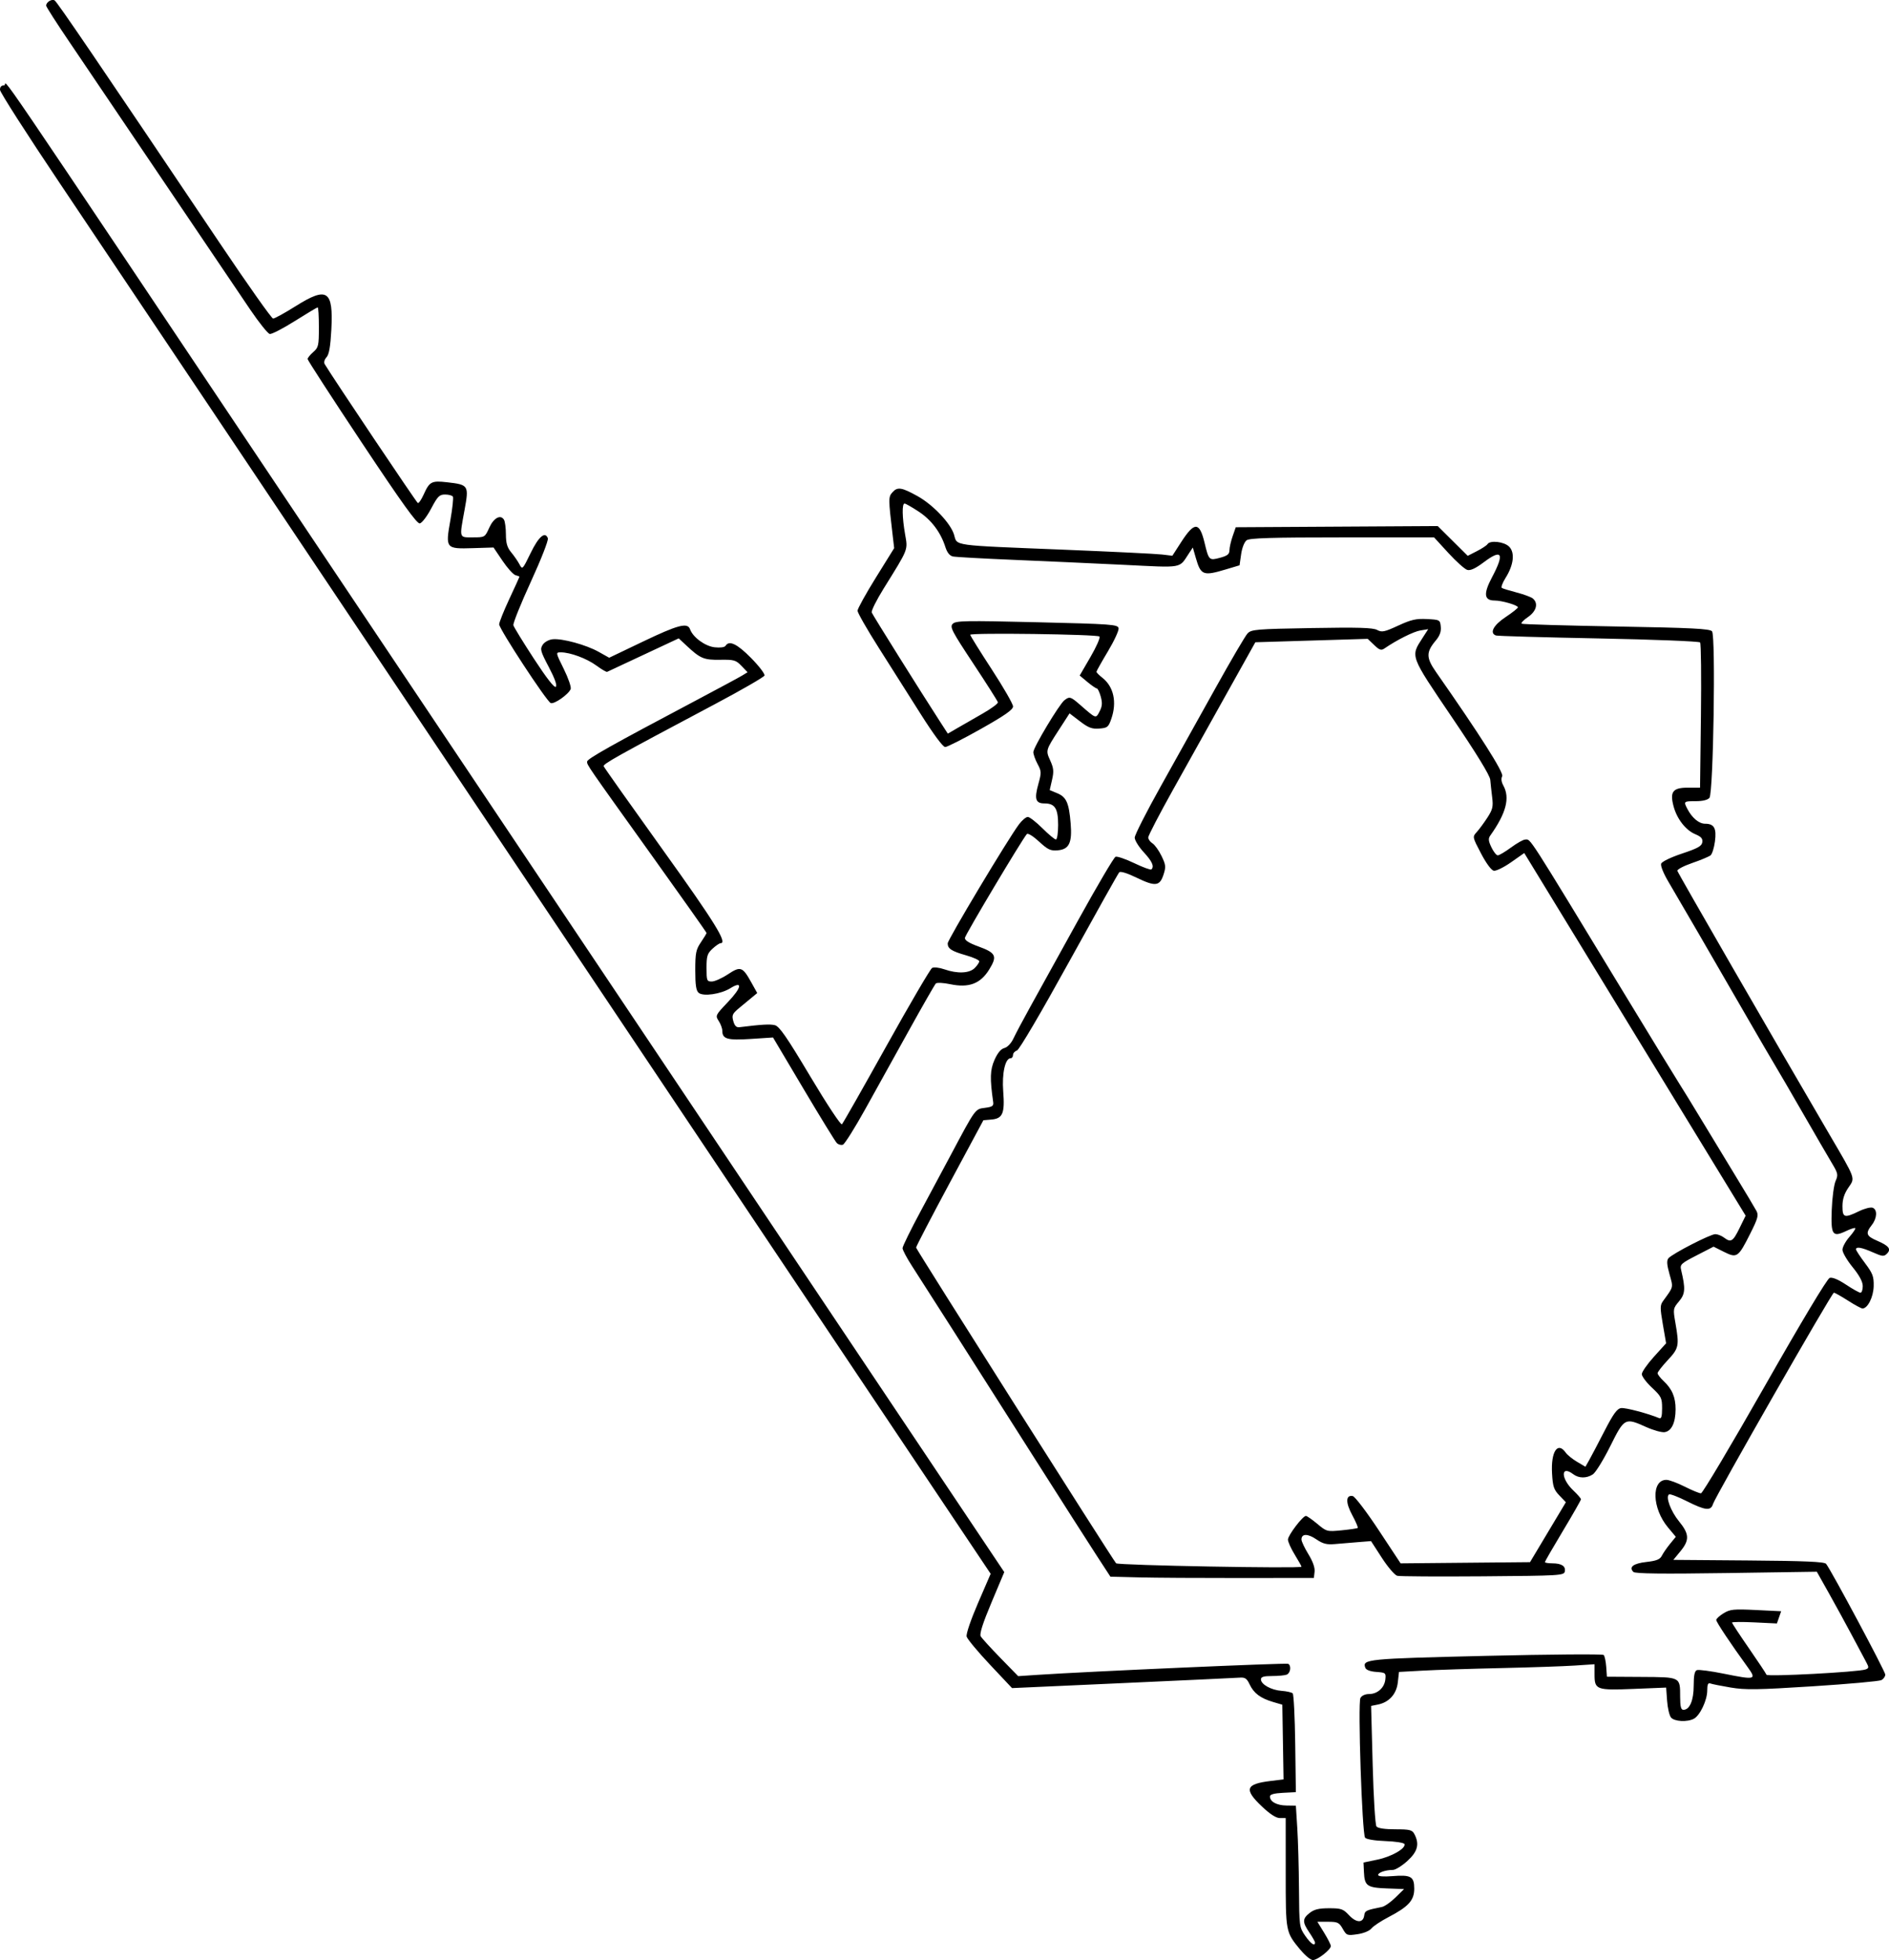 <?xml version="1.0" encoding="UTF-8" standalone="no"?>
<!-- Created with Inkscape (http://www.inkscape.org/) -->

<svg
   xmlns:dc="http://purl.org/dc/elements/1.1/"
   xmlns:cc="http://creativecommons.org/ns#"
   xmlns:rdf="http://www.w3.org/1999/02/22-rdf-syntax-ns#"
   xmlns:svg="http://www.w3.org/2000/svg"
   xmlns="http://www.w3.org/2000/svg"
   xmlns:sodipodi="http://sodipodi.sourceforge.net/DTD/sodipodi-0.dtd"
   xmlns:inkscape="http://www.inkscape.org/namespaces/inkscape"
   width="70.961mm"
   height="73.605mm"
   viewBox="0 0 251.438 260.806"
   id="svg3535"
   version="1.1"
   inkscape:version="0.91 r13725"
   sodipodi:docname="300.svg">
  <defs
     id="defs3537" />
  <sodipodi:namedview
     id="base"
     pagecolor="#ffffff"
     bordercolor="#666666"
     borderopacity="1.0"
     inkscape:pageopacity="0.0"
     inkscape:pageshadow="2"
     inkscape:zoom="0.35"
     inkscape:cx="860.7189"
     inkscape:cy="-466.73969"
     inkscape:document-units="px"
     inkscape:current-layer="layer1"
     showgrid="false"
     inkscape:window-width="1600"
     inkscape:window-height="851"
     inkscape:window-x="0"
     inkscape:window-y="25"
     inkscape:window-maximized="1"
     fit-margin-top="0"
     fit-margin-left="0"
     fit-margin-right="0"
     fit-margin-bottom="0" />
  <g
     inkscape:label="Layer 1"
     inkscape:groupmode="layer"
     id="layer1"
     transform="translate(485.719,195.184)">
    <path
       style="fill:#000000"
       d="m -312.612,64.28 c -1.996,-2.436 -1.968,-2.29 -1.97,-10.283 l -0.002,-7.275 -0.768,0 c -0.513,0 -1.31,-0.513 -2.4,-1.544 -2.415,-2.284 -2.176,-2.988 1.15,-3.391 l 1.732,-0.21 -0.082,-4.97 -0.082,-4.97 -1.239,-0.365 c -1.665,-0.491 -2.555,-1.157 -3.107,-2.326 -0.383,-0.811 -0.611,-0.963 -1.357,-0.908 -0.493,0.036 -7.506,0.364 -15.585,0.728 l -14.689,0.662 -2.945,-3.128 c -1.62,-1.721 -3.013,-3.398 -3.097,-3.728 -0.089,-0.349 0.548,-2.221 1.522,-4.476 l 1.675,-3.876 -17.339,-25.892 c -9.536,-14.241 -22.334,-33.356 -28.439,-42.479 -6.105,-9.123 -19.054,-28.464 -28.775,-42.982 -9.721,-14.518 -23.007,-34.36 -29.524,-44.095 -6.517,-9.735 -15.431,-23.032 -19.809,-29.55 -4.378,-6.518 -7.967,-12.12 -7.976,-12.45 -0.011,-0.398 0.179,-0.6 0.563,-0.6 0.723,0 -4.533,-7.728 41.824,61.5 10.313,15.401 20.707,30.922 44.198,66 6.188,9.24 16.177,24.157 22.198,33.15 6.021,8.992 14.084,21.035 17.919,26.761 l 6.972,10.411 -1.699,4.038 c -1.152,2.738 -1.616,4.185 -1.442,4.496 0.141,0.252 1.322,1.549 2.624,2.884 l 2.368,2.426 2.581,-0.172 c 6.734,-0.449 33.14,-1.611 33.37,-1.469 0.436,0.27 0.291,1.25 -0.214,1.443 -0.261,0.1 -1.138,0.182 -1.95,0.182 -1.101,0 -1.475,0.112 -1.475,0.443 0,0.669 1.373,1.432 2.753,1.53 0.675,0.048 1.339,0.199 1.476,0.336 0.137,0.137 0.287,3.149 0.335,6.695 l 0.086,6.446 -1.725,0.09 c -1.189,0.062 -1.725,0.214 -1.725,0.488 0,0.69 0.903,1.184 2.199,1.203 l 1.251,0.018 0.19,3 c 0.104,1.65 0.206,5.288 0.225,8.084 0.035,4.977 0.052,5.108 0.826,6.225 0.733,1.058 1.309,1.458 1.309,0.911 0,-0.127 -0.338,-0.727 -0.75,-1.334 -0.949,-1.396 -0.942,-1.841 0.041,-2.614 0.599,-0.471 1.224,-0.622 2.58,-0.622 1.611,0 1.875,0.092 2.652,0.923 0.974,1.042 1.879,1.064 2.024,0.049 0.093,-0.651 0.217,-0.711 2.358,-1.142 0.36,-0.072 1.17,-0.638 1.8,-1.256 l 1.146,-1.125 -2.298,-0.087 c -2.635,-0.1 -2.956,-0.329 -3.042,-2.179 l -0.059,-1.267 1.857,-0.386 c 1.878,-0.39 3.79,-1.488 3.599,-2.066 -0.058,-0.175 -1.179,-0.353 -2.528,-0.402 -1.437,-0.051 -2.543,-0.235 -2.716,-0.45 -0.401,-0.498 -0.982,-17.909 -0.62,-18.588 0.166,-0.312 0.627,-0.525 1.136,-0.525 1.131,0 2.065,-0.835 2.18,-1.95 0.089,-0.863 0.04,-0.904 -1.198,-0.993 -0.812,-0.059 -1.356,-0.262 -1.466,-0.548 -0.442,-1.151 0.17,-1.211 16.069,-1.589 8.477,-0.201 15.522,-0.254 15.656,-0.118 0.134,0.136 0.286,0.843 0.338,1.57 l 0.094,1.322 4.586,0.028 c 5.265,0.032 5.152,-0.025 5.16,2.653 0.003,1.301 0.111,1.725 0.438,1.725 0.833,0 1.367,-1.261 1.367,-3.226 0,-1.361 0.12,-1.939 0.427,-2.057 0.235,-0.09 1.859,0.126 3.608,0.48 4.175,0.845 4.36,0.795 3.166,-0.85 -2.262,-3.117 -4.201,-6.025 -4.201,-6.3 0,-0.164 0.439,-0.566 0.975,-0.894 0.87,-0.532 1.336,-0.579 4.32,-0.433 l 3.345,0.163 -0.283,0.813 -0.283,0.813 -2.987,-0.144 c -1.643,-0.079 -2.987,-0.068 -2.987,0.025 0,0.093 1.01,1.63 2.245,3.415 1.235,1.785 2.289,3.371 2.343,3.524 0.101,0.289 12.222,-0.354 13.181,-0.699 0.456,-0.164 0.47,-0.277 0.117,-0.933 -0.221,-0.41 -1.085,-2.028 -1.919,-3.596 -0.835,-1.567 -2.229,-4.116 -3.098,-5.663 l -1.581,-2.813 -12.043,0.178 c -8.503,0.126 -12.139,0.083 -12.37,-0.148 -0.646,-0.646 -0.018,-1.13 1.722,-1.327 1.358,-0.154 1.812,-0.337 2.065,-0.837 0.179,-0.352 0.669,-1.061 1.091,-1.576 l 0.766,-0.936 -1.049,-1.256 c -2.116,-2.532 -2.236,-6.322 -0.201,-6.322 0.358,0 1.453,0.405 2.433,0.9 0.981,0.495 1.955,0.896 2.166,0.891 0.211,-0.005 4.029,-6.417 8.484,-14.248 4.912,-8.636 8.316,-14.31 8.648,-14.418 0.349,-0.114 1.137,0.212 2.17,0.898 0.892,0.593 1.76,1.077 1.927,1.077 0.168,0 0.305,-0.393 0.305,-0.873 0,-0.589 -0.439,-1.412 -1.35,-2.53 -0.743,-0.911 -1.35,-1.952 -1.35,-2.313 0,-0.361 0.413,-1.126 0.918,-1.702 0.505,-0.575 0.859,-1.105 0.787,-1.177 -0.072,-0.072 -0.608,0.096 -1.191,0.374 -1.844,0.879 -2.071,0.552 -1.942,-2.803 0.061,-1.61 0.291,-3.334 0.51,-3.833 0.366,-0.835 0.327,-1.024 -0.498,-2.4 -0.493,-0.822 -2.216,-3.789 -3.83,-6.594 -1.613,-2.805 -3.303,-5.707 -3.754,-6.45 -0.451,-0.743 -2.144,-3.645 -3.761,-6.45 -4.542,-7.876 -9.08,-15.695 -10.378,-17.881 -0.691,-1.164 -1.1,-2.178 -0.993,-2.459 0.105,-0.273 1.296,-0.848 2.783,-1.343 2.085,-0.694 2.618,-0.991 2.693,-1.504 0.072,-0.486 -0.153,-0.743 -0.935,-1.07 -1.274,-0.532 -2.446,-2.038 -2.892,-3.718 -0.516,-1.939 -0.101,-2.476 1.915,-2.476 l 1.611,0 0.117,-9.525 c 0.064,-5.239 0.015,-9.648 -0.11,-9.798 -0.125,-0.15 -6.206,-0.39 -13.513,-0.532 -7.308,-0.142 -13.455,-0.319 -13.662,-0.392 -0.89,-0.316 -0.341,-1.369 1.275,-2.441 0.907,-0.603 1.65,-1.19 1.65,-1.306 0,-0.283 -2.129,-0.905 -3.099,-0.905 -1.415,0 -1.514,-0.896 -0.344,-3.101 1.687,-3.179 1.335,-3.824 -1.093,-1.999 -1.102,0.828 -1.784,1.145 -2.204,1.026 -0.335,-0.095 -1.466,-1.107 -2.514,-2.249 l -1.905,-2.077 -12.213,0 c -9.417,0 -12.333,0.087 -12.735,0.382 -0.304,0.223 -0.611,0.998 -0.734,1.857 l -0.211,1.475 -1.799,0.538 c -3.055,0.915 -3.355,0.799 -4.032,-1.553 l -0.389,-1.35 -0.489,0.734 c -1.397,2.098 -0.631,1.961 -8.769,1.565 -4.026,-0.196 -10.627,-0.494 -14.67,-0.663 -4.043,-0.169 -7.643,-0.369 -8.002,-0.446 -0.435,-0.093 -0.771,-0.514 -1.011,-1.265 -0.624,-1.955 -1.857,-3.593 -3.541,-4.702 -0.897,-0.59 -1.746,-1.074 -1.888,-1.074 -0.355,0 -0.323,1.826 0.071,4.093 0.373,2.141 0.498,1.824 -2.865,7.234 -0.95,1.528 -1.659,2.955 -1.576,3.171 0.136,0.353 6.523,10.553 9.102,14.534 l 1.025,1.583 1.267,-0.736 c 0.697,-0.405 2.212,-1.275 3.367,-1.934 1.155,-0.659 2.069,-1.336 2.031,-1.504 -0.038,-0.168 -1.509,-2.483 -3.269,-5.143 -2.887,-4.363 -3.155,-4.883 -2.736,-5.301 0.411,-0.411 1.69,-0.434 11.216,-0.205 9.98,0.24 10.76,0.297 10.855,0.796 0.057,0.296 -0.583,1.681 -1.421,3.079 -0.838,1.398 -1.524,2.622 -1.524,2.719 0,0.098 0.354,0.456 0.786,0.796 1.512,1.189 1.959,3.246 1.189,5.468 -0.381,1.099 -0.515,1.208 -1.603,1.29 -0.973,0.074 -1.436,-0.1 -2.571,-0.966 l -1.384,-1.056 -1.391,2.15 c -1.802,2.786 -1.795,2.761 -1.166,4.156 0.445,0.986 0.484,1.425 0.227,2.546 l -0.31,1.355 1.013,0.423 c 1.206,0.504 1.55,1.279 1.774,3.996 0.216,2.608 -0.2,3.471 -1.735,3.599 -0.945,0.079 -1.305,-0.091 -2.479,-1.174 -0.783,-0.722 -1.478,-1.148 -1.617,-0.992 -0.637,0.717 -8.21,13.409 -8.245,13.818 -0.026,0.312 0.551,0.682 1.732,1.111 2.418,0.879 2.616,1.288 1.502,3.095 -1.168,1.895 -2.709,2.473 -5.2,1.95 -0.909,-0.191 -1.763,-0.231 -1.904,-0.09 -0.141,0.141 -1.746,2.941 -3.567,6.222 -1.821,3.282 -4.447,8.012 -5.836,10.511 -1.389,2.499 -2.721,4.62 -2.962,4.712 -0.24,0.092 -0.61,-0.01 -0.821,-0.226 -0.211,-0.217 -2.206,-3.464 -4.434,-7.215 l -4.05,-6.821 -2.951,0.193 c -3.128,0.205 -3.799,0.013 -3.799,-1.085 0,-0.316 -0.216,-0.903 -0.479,-1.305 -0.468,-0.715 -0.44,-0.772 1.229,-2.522 1.839,-1.928 2.003,-2.878 0.316,-1.835 -1.271,0.786 -3.595,1.124 -4.211,0.613 -0.342,-0.284 -0.454,-1.023 -0.454,-2.998 0,-2.301 0.091,-2.756 0.75,-3.727 0.412,-0.608 0.75,-1.166 0.75,-1.241 0,-0.075 -3.263,-4.692 -7.252,-10.262 -8.774,-12.251 -8.648,-12.068 -8.648,-12.536 0,-0.369 3.214,-2.175 14.4,-8.092 3.053,-1.615 5.867,-3.131 6.255,-3.369 l 0.705,-0.433 -0.81,-0.845 c -0.74,-0.772 -0.985,-0.842 -2.842,-0.814 -2.176,0.034 -2.624,-0.155 -4.485,-1.891 l -1.026,-0.957 -4.674,2.186 c -2.57,1.202 -4.754,2.224 -4.853,2.27 -0.099,0.046 -0.744,-0.331 -1.433,-0.838 -1.28,-0.941 -3.478,-1.758 -4.733,-1.758 -0.697,0 -0.696,0.007 0.394,2.212 0.602,1.216 1.016,2.417 0.919,2.668 -0.269,0.701 -2.188,2.052 -2.654,1.868 -0.549,-0.216 -6.864,-9.852 -6.864,-10.474 0,-0.266 0.608,-1.785 1.35,-3.373 0.743,-1.589 1.35,-2.921 1.35,-2.96 0,-0.039 -0.238,-0.133 -0.528,-0.209 -0.291,-0.076 -1.067,-0.935 -1.725,-1.91 l -1.197,-1.772 -2.729,0.086 c -3.642,0.114 -3.688,0.058 -3.017,-3.725 0.278,-1.57 0.428,-2.979 0.334,-3.132 -0.095,-0.153 -0.562,-0.279 -1.038,-0.279 -0.756,0 -0.991,0.237 -1.857,1.874 -0.545,1.031 -1.223,1.917 -1.506,1.97 -0.383,0.072 -2.356,-2.673 -7.725,-10.747 -3.966,-5.964 -7.21,-10.969 -7.21,-11.122 0,-0.153 0.338,-0.572 0.75,-0.931 0.694,-0.603 0.75,-0.85 0.75,-3.298 0,-1.455 -0.071,-2.646 -0.159,-2.646 -0.087,0 -1.455,0.817 -3.039,1.815 -1.584,0.998 -3.087,1.774 -3.341,1.725 -0.253,-0.049 -1.423,-1.507 -2.599,-3.24 -1.176,-1.732 -6.375,-9.428 -11.553,-17.1 -5.178,-7.673 -10.808,-16.002 -12.512,-18.509 -1.704,-2.508 -3.098,-4.685 -3.098,-4.838 0,-0.471 0.749,-0.931 1.132,-0.695 0.339,0.21 5.949,8.452 21.968,32.278 3.712,5.522 6.91,10.045 7.106,10.052 0.196,0.007 1.546,-0.735 3,-1.649 4.219,-2.652 5.034,-2.113 4.753,3.143 -0.121,2.251 -0.301,3.279 -0.643,3.656 -0.281,0.311 -0.378,0.685 -0.237,0.919 1.185,1.962 12.221,18.414 12.395,18.477 0.125,0.046 0.473,-0.461 0.773,-1.127 0.782,-1.734 1.044,-1.872 3.125,-1.636 2.856,0.323 2.916,0.418 2.325,3.652 -0.708,3.867 -0.764,3.677 1.102,3.677 1.59,0 1.602,-0.007 2.175,-1.274 0.592,-1.309 1.499,-1.809 1.961,-1.081 0.141,0.222 0.258,1.103 0.261,1.956 0.004,1.184 0.172,1.753 0.71,2.4 0.388,0.466 0.882,1.183 1.097,1.592 0.384,0.729 0.413,0.7 1.48,-1.498 1.067,-2.199 1.928,-2.939 2.297,-1.976 0.1,0.26 -0.898,2.81 -2.267,5.794 -1.345,2.931 -2.39,5.534 -2.323,5.783 0.067,0.249 1.301,2.258 2.741,4.464 1.694,2.595 2.721,3.908 2.91,3.719 0.189,-0.189 -0.142,-1.114 -0.936,-2.623 -1.112,-2.111 -1.188,-2.392 -0.807,-2.969 0.241,-0.365 0.81,-0.677 1.33,-0.73 1.271,-0.128 4.458,0.745 6.119,1.678 l 1.396,0.783 4.515,-2.16 c 4.649,-2.224 5.921,-2.556 6.247,-1.635 0.379,1.071 1.999,2.26 3.273,2.404 0.739,0.083 1.328,0.004 1.451,-0.194 0.479,-0.774 1.543,-0.268 3.404,1.621 1.06,1.076 1.862,2.126 1.782,2.334 -0.08,0.208 -3.03,1.91 -6.555,3.781 -13.307,7.063 -14.961,7.988 -14.844,8.297 0.066,0.174 3.602,5.169 7.857,11.1 6.922,9.648 8.648,12.433 7.705,12.433 -0.16,0 -0.647,0.331 -1.084,0.736 -0.69,0.639 -0.794,0.973 -0.794,2.55 0,1.7 0.044,1.814 0.699,1.814 0.384,0 1.345,-0.428 2.135,-0.951 1.687,-1.118 1.958,-1.027 3.112,1.044 l 0.804,1.442 -0.613,0.508 c -0.337,0.279 -1.109,0.918 -1.716,1.419 -0.983,0.812 -1.077,1.008 -0.858,1.8 0.174,0.632 0.41,0.868 0.816,0.818 2.961,-0.368 4.073,-0.431 4.719,-0.269 0.598,0.15 1.58,1.571 4.712,6.817 2.215,3.711 4.07,6.514 4.215,6.369 0.142,-0.142 2.805,-4.828 5.917,-10.412 3.112,-5.585 5.85,-10.261 6.084,-10.391 0.234,-0.131 0.962,-0.05 1.625,0.181 1.75,0.61 3.335,0.542 4.05,-0.173 0.33,-0.33 0.6,-0.731 0.6,-0.892 0,-0.16 -0.776,-0.514 -1.725,-0.786 -1.975,-0.566 -2.475,-0.889 -2.475,-1.6 0,-0.495 8.049,-13.926 9.496,-15.847 0.404,-0.536 0.929,-0.975 1.165,-0.975 0.237,0 1.109,0.675 1.939,1.5 0.829,0.825 1.641,1.5 1.804,1.5 0.164,0 0.296,-0.86 0.296,-1.929 0,-2.202 -0.427,-2.871 -1.831,-2.871 -1.174,0 -1.356,-0.585 -0.801,-2.579 0.422,-1.516 0.415,-1.698 -0.108,-2.673 -0.308,-0.575 -0.56,-1.283 -0.56,-1.572 6e-4,-0.619 3.437,-6.355 4.135,-6.901 0.681,-0.533 0.831,-0.49 2.089,0.608 2.155,1.881 2.087,1.858 2.594,0.879 0.353,-0.683 0.388,-1.126 0.155,-1.971 -0.166,-0.6 -0.401,-1.09 -0.523,-1.09 -0.122,0 -0.685,-0.386 -1.251,-0.858 l -1.028,-0.858 1.439,-2.477 c 0.792,-1.362 1.327,-2.584 1.19,-2.715 -0.31,-0.296 -17.2,-0.521 -17.2,-0.23 3e-5,0.116 1.283,2.178 2.85,4.581 1.567,2.404 2.85,4.631 2.85,4.951 0,0.435 -1.077,1.188 -4.275,2.991 -2.351,1.325 -4.492,2.411 -4.758,2.413 -0.297,0.002 -1.561,-1.701 -3.282,-4.422 -1.54,-2.434 -4.056,-6.407 -5.592,-8.829 -1.536,-2.422 -2.793,-4.62 -2.793,-4.884 0,-0.264 1.097,-2.247 2.438,-4.405 l 2.438,-3.925 -0.199,-1.691 c -0.586,-4.972 -0.586,-5.124 -0.008,-5.762 0.653,-0.722 1.216,-0.632 3.305,0.526 2.067,1.146 4.418,3.622 4.869,5.128 0.459,1.533 -0.55,1.395 14.606,2.008 6.435,0.26 12.32,0.548 13.078,0.639 l 1.378,0.165 1.172,-1.816 c 1.768,-2.739 2.44,-2.719 3.115,0.094 0.561,2.34 0.606,2.383 2.064,1.99 0.979,-0.264 1.244,-0.476 1.248,-0.998 0.002,-0.365 0.192,-1.203 0.422,-1.863 l 0.418,-1.2 13.442,-0.078 13.442,-0.078 1.995,1.98 1.995,1.98 1.22,-0.622 c 0.671,-0.342 1.305,-0.759 1.408,-0.927 0.343,-0.554 2.216,-0.341 2.886,0.329 0.797,0.797 0.606,2.442 -0.484,4.168 -0.406,0.644 -0.624,1.241 -0.483,1.328 0.141,0.087 1.032,0.36 1.98,0.607 0.948,0.247 1.911,0.604 2.139,0.793 0.766,0.636 0.483,1.702 -0.658,2.478 -0.59,0.401 -0.961,0.796 -0.825,0.878 0.136,0.082 5.814,0.248 12.617,0.37 10.067,0.179 12.435,0.299 12.72,0.643 0.504,0.608 0.179,21.527 -0.344,22.158 -0.233,0.281 -0.906,0.444 -1.832,0.444 -1.592,0 -1.624,0.028 -1.126,0.995 0.63,1.222 1.558,2.005 2.378,2.005 1.211,0 1.545,0.602 1.31,2.367 -0.111,0.837 -0.372,1.663 -0.579,1.835 -0.208,0.172 -1.304,0.631 -2.437,1.02 -1.133,0.389 -2.025,0.859 -1.984,1.045 0.066,0.295 12.694,22.179 20.186,34.982 3.635,6.213 3.495,5.819 2.564,7.191 -0.54,0.796 -0.775,1.538 -0.775,2.45 0,1.536 0.257,1.613 2.21,0.664 0.729,-0.354 1.543,-0.561 1.808,-0.459 0.654,0.251 0.596,1.391 -0.118,2.304 -0.865,1.105 -0.743,1.46 0.717,2.086 1.574,0.675 1.909,1.117 1.303,1.722 -0.401,0.401 -0.608,0.381 -1.874,-0.179 -1.486,-0.657 -2.247,-0.791 -2.247,-0.396 0,0.128 0.537,0.948 1.194,1.822 1.039,1.383 1.19,1.782 1.161,3.077 -0.033,1.447 -0.797,2.968 -1.491,2.968 -0.161,0 -1.031,-0.472 -1.934,-1.05 -0.903,-0.578 -1.745,-1.05 -1.872,-1.05 -0.27,0 -15.792,27.126 -16.094,28.125 -0.283,0.937 -1.019,0.856 -3.484,-0.385 -1.158,-0.583 -2.22,-0.989 -2.361,-0.902 -0.495,0.306 0.221,2.237 1.333,3.594 1.37,1.672 1.407,2.486 0.18,3.974 l -0.943,1.144 10.022,0.079 c 7.526,0.059 10.094,0.171 10.312,0.45 0.71,0.907 7.877,14.312 7.877,14.732 0,0.258 -0.236,0.59 -0.525,0.74 -0.289,0.149 -4.402,0.518 -9.141,0.821 -7.341,0.468 -8.958,0.492 -10.922,0.162 -1.268,-0.213 -2.487,-0.457 -2.709,-0.542 -0.292,-0.112 -0.403,0.147 -0.403,0.939 0,1.292 -0.961,3.321 -1.781,3.76 -0.873,0.467 -2.592,0.374 -3.04,-0.165 -0.217,-0.261 -0.452,-1.264 -0.521,-2.229 l -0.127,-1.754 -4.305,0.174 c -5,0.203 -5.226,0.119 -5.226,-1.935 l 0,-1.345 -2.625,0.175 c -1.444,0.096 -5.865,0.248 -9.825,0.336 -3.96,0.088 -8.635,0.24 -10.389,0.337 l -3.189,0.176 -0.156,1.385 c -0.176,1.565 -1.163,2.659 -2.669,2.96 l -0.887,0.177 0.209,7.833 c 0.117,4.395 0.34,7.998 0.507,8.208 0.19,0.239 1.098,0.375 2.501,0.375 1.918,0 2.246,0.08 2.534,0.619 0.715,1.336 0.454,2.346 -0.927,3.597 -0.72,0.652 -1.584,1.187 -1.921,1.189 -0.985,0.007 -1.962,0.341 -1.962,0.672 0,0.192 0.71,0.249 1.905,0.153 2.461,-0.198 2.895,0.054 2.895,1.68 0,1.548 -0.769,2.392 -3.45,3.787 -0.99,0.515 -2.002,1.19 -2.25,1.498 -0.263,0.328 -1.039,0.647 -1.87,0.767 -1.362,0.197 -1.441,0.168 -1.95,-0.726 -0.476,-0.836 -0.676,-0.932 -1.952,-0.933 l -1.422,-0.002 0.897,1.458 c 0.493,0.802 0.897,1.6 0.897,1.773 0,0.48 -1.774,1.868 -2.387,1.868 -0.297,0 -1.036,-0.604 -1.641,-1.342 z m -21.513,-49.58 -3.791,-0.096 -1.802,-2.766 c -0.991,-1.521 -4.677,-7.289 -8.189,-12.816 -8.346,-13.132 -14.876,-23.376 -16.43,-25.772 -0.685,-1.057 -1.246,-2.119 -1.246,-2.36 0,-0.241 1.1,-2.482 2.444,-4.978 1.344,-2.497 3.127,-5.822 3.961,-7.39 3.327,-6.25 3.243,-6.134 4.556,-6.3 0.978,-0.123 1.174,-0.256 1.104,-0.75 -0.452,-3.182 -0.417,-4.296 0.176,-5.637 0.407,-0.919 0.851,-1.452 1.312,-1.571 0.414,-0.107 0.907,-0.629 1.214,-1.286 0.285,-0.608 1.303,-2.523 2.264,-4.255 0.961,-1.732 3.811,-6.886 6.334,-11.453 2.523,-4.567 4.766,-8.372 4.985,-8.456 0.219,-0.084 1.342,0.3 2.498,0.854 1.155,0.554 2.179,0.927 2.276,0.831 0.403,-0.403 0.108,-1.063 -1.024,-2.291 -0.66,-0.716 -1.2,-1.589 -1.2,-1.94 0,-0.351 1.569,-3.441 3.487,-6.866 1.918,-3.426 5.175,-9.266 7.237,-12.978 2.062,-3.712 3.996,-7.009 4.297,-7.326 0.507,-0.533 1.15,-0.587 8.533,-0.715 6.171,-0.108 8.149,-0.051 8.709,0.249 0.64,0.343 0.967,0.276 2.813,-0.575 1.732,-0.799 2.386,-0.947 3.831,-0.872 1.708,0.089 1.744,0.109 1.833,1.024 0.063,0.65 -0.136,1.203 -0.656,1.82 -1.316,1.564 -1.308,2.303 0.043,4.233 5.776,8.252 9.032,13.377 8.789,13.831 -0.168,0.314 -0.114,0.761 0.149,1.237 0.911,1.646 0.382,3.68 -1.731,6.654 -0.289,0.406 -0.259,0.723 0.147,1.575 0.28,0.586 0.661,1.066 0.848,1.066 0.187,0 0.983,-0.472 1.77,-1.05 0.787,-0.578 1.628,-1.05 1.869,-1.05 0.792,0 -0.046,-1.304 13.505,21 3.459,5.692 6.637,10.89 7.062,11.55 0.426,0.66 1.669,2.685 2.763,4.5 1.094,1.815 3.142,5.19 4.551,7.5 1.409,2.31 2.72,4.501 2.913,4.868 0.301,0.572 0.182,1.005 -0.83,3.017 -1.595,3.171 -1.766,3.29 -3.496,2.426 l -1.387,-0.693 -2.251,1.159 c -2.089,1.075 -2.238,1.215 -2.065,1.941 0.597,2.506 0.551,3.186 -0.281,4.175 -0.791,0.94 -0.803,1.015 -0.482,2.861 0.532,3.056 0.466,3.376 -1.02,4.965 -0.743,0.794 -1.35,1.574 -1.35,1.735 0,0.16 0.35,0.619 0.778,1.019 1.153,1.077 1.622,2.176 1.617,3.787 -0.005,1.788 -0.545,2.909 -1.463,3.04 -0.386,0.055 -1.48,-0.249 -2.43,-0.675 -2.857,-1.282 -2.912,-1.253 -4.803,2.541 -0.907,1.821 -1.949,3.507 -2.314,3.747 -0.841,0.552 -1.869,0.543 -2.618,-0.023 -1.68,-1.271 -1.665,0.578 0.018,2.169 0.558,0.528 1.015,1.054 1.015,1.17 0,0.116 -1.08,2.009 -2.4,4.206 -1.32,2.198 -2.4,4.067 -2.4,4.155 0,0.087 0.439,0.161 0.975,0.163 1.248,0.006 1.812,0.37 1.675,1.081 -0.103,0.538 -0.612,0.568 -10.905,0.648 -5.938,0.046 -11.066,0.015 -11.396,-0.069 -0.33,-0.084 -1.251,-1.157 -2.046,-2.385 l -1.446,-2.232 -1.704,0.135 c -0.937,0.074 -2.327,0.19 -3.088,0.257 -1.112,0.098 -1.602,-0.026 -2.495,-0.633 -1.147,-0.779 -1.972,-0.767 -1.972,0.03 0,0.25 0.414,1.128 0.921,1.951 0.59,0.958 0.886,1.796 0.825,2.329 l -0.096,0.833 -9.75,0.012 c -5.362,0.006 -11.456,-0.031 -13.541,-0.084 z m 21.641,-1.424 c 0,-0.08 -0.405,-0.804 -0.9,-1.608 -0.495,-0.804 -0.9,-1.704 -0.9,-1.999 0,-0.566 1.962,-3.148 2.392,-3.148 0.138,0 0.82,0.475 1.514,1.055 1.241,1.037 1.297,1.052 3.253,0.859 1.095,-0.108 2.051,-0.249 2.125,-0.314 0.074,-0.065 -0.253,-0.834 -0.726,-1.709 -0.904,-1.672 -0.877,-2.714 0.066,-2.534 0.289,0.055 1.841,2.092 3.449,4.527 l 2.923,4.427 8.613,-0.08 8.613,-0.08 2.385,-3.986 2.385,-3.986 -0.862,-0.899 c -0.742,-0.774 -0.878,-1.185 -0.978,-2.95 -0.163,-2.883 0.751,-4.274 1.813,-2.759 0.22,0.314 0.901,0.866 1.515,1.228 l 1.115,0.658 0.484,-0.853 c 0.266,-0.469 1.178,-2.203 2.027,-3.853 1.205,-2.342 1.696,-3.022 2.238,-3.098 0.573,-0.081 3.589,0.715 5.081,1.341 0.271,0.114 0.375,-0.254 0.375,-1.319 0,-1.362 -0.104,-1.574 -1.35,-2.742 -0.743,-0.696 -1.35,-1.505 -1.35,-1.798 0,-0.293 0.728,-1.336 1.617,-2.319 l 1.617,-1.787 -0.431,-2.498 c -0.385,-2.231 -0.381,-2.566 0.035,-3.139 1.415,-1.947 1.361,-1.721 0.849,-3.555 -0.355,-1.269 -0.393,-1.818 -0.146,-2.115 0.499,-0.601 5.597,-3.223 6.246,-3.212 0.31,0.005 0.826,0.208 1.146,0.45 0.927,0.701 1.192,0.543 2.065,-1.235 l 0.822,-1.676 -14.734,-24.126 -14.734,-24.126 -1.752,1.229 c -0.963,0.676 -1.999,1.183 -2.301,1.127 -0.329,-0.061 -1.011,-0.983 -1.702,-2.302 -1.153,-2.2 -1.153,-2.201 -0.563,-2.85 0.324,-0.357 0.958,-1.217 1.409,-1.911 0.703,-1.083 0.794,-1.466 0.64,-2.7 -0.099,-0.791 -0.214,-1.843 -0.256,-2.338 -0.05,-0.59 -1.816,-3.469 -5.12,-8.347 -5.599,-8.266 -5.51,-8.025 -3.895,-10.523 l 0.756,-1.17 -1.043,0.169 c -0.905,0.147 -3.136,1.265 -4.788,2.4 -0.424,0.292 -0.663,0.21 -1.368,-0.465 l -0.854,-0.818 -7.478,0.227 -7.478,0.227 -3.855,6.9 c -2.12,3.795 -5.328,9.541 -7.128,12.769 -1.801,3.228 -3.274,6.064 -3.274,6.303 0,0.238 0.254,0.592 0.563,0.785 0.31,0.194 0.853,0.949 1.206,1.68 0.575,1.187 0.602,1.451 0.262,2.491 -0.504,1.539 -1.089,1.603 -3.586,0.395 -1.261,-0.61 -2.149,-0.882 -2.31,-0.707 -0.144,0.156 -3.147,5.516 -6.674,11.91 -3.766,6.828 -6.628,11.696 -6.936,11.795 -0.289,0.093 -0.525,0.362 -0.525,0.599 0,0.236 -0.142,0.43 -0.315,0.43 -0.723,0 -1.173,2.011 -0.987,4.418 0.225,2.912 -0.068,3.609 -1.569,3.739 l -1.07,0.093 -4.479,8.334 c -2.464,4.584 -4.479,8.46 -4.479,8.613 0,0.216 26.086,41.376 26.621,42.003 0.232,0.272 24.679,0.722 24.679,0.455 z"
       id="path3524"
       inkscape:connector-curvature="0" />
  </g>
</svg>
